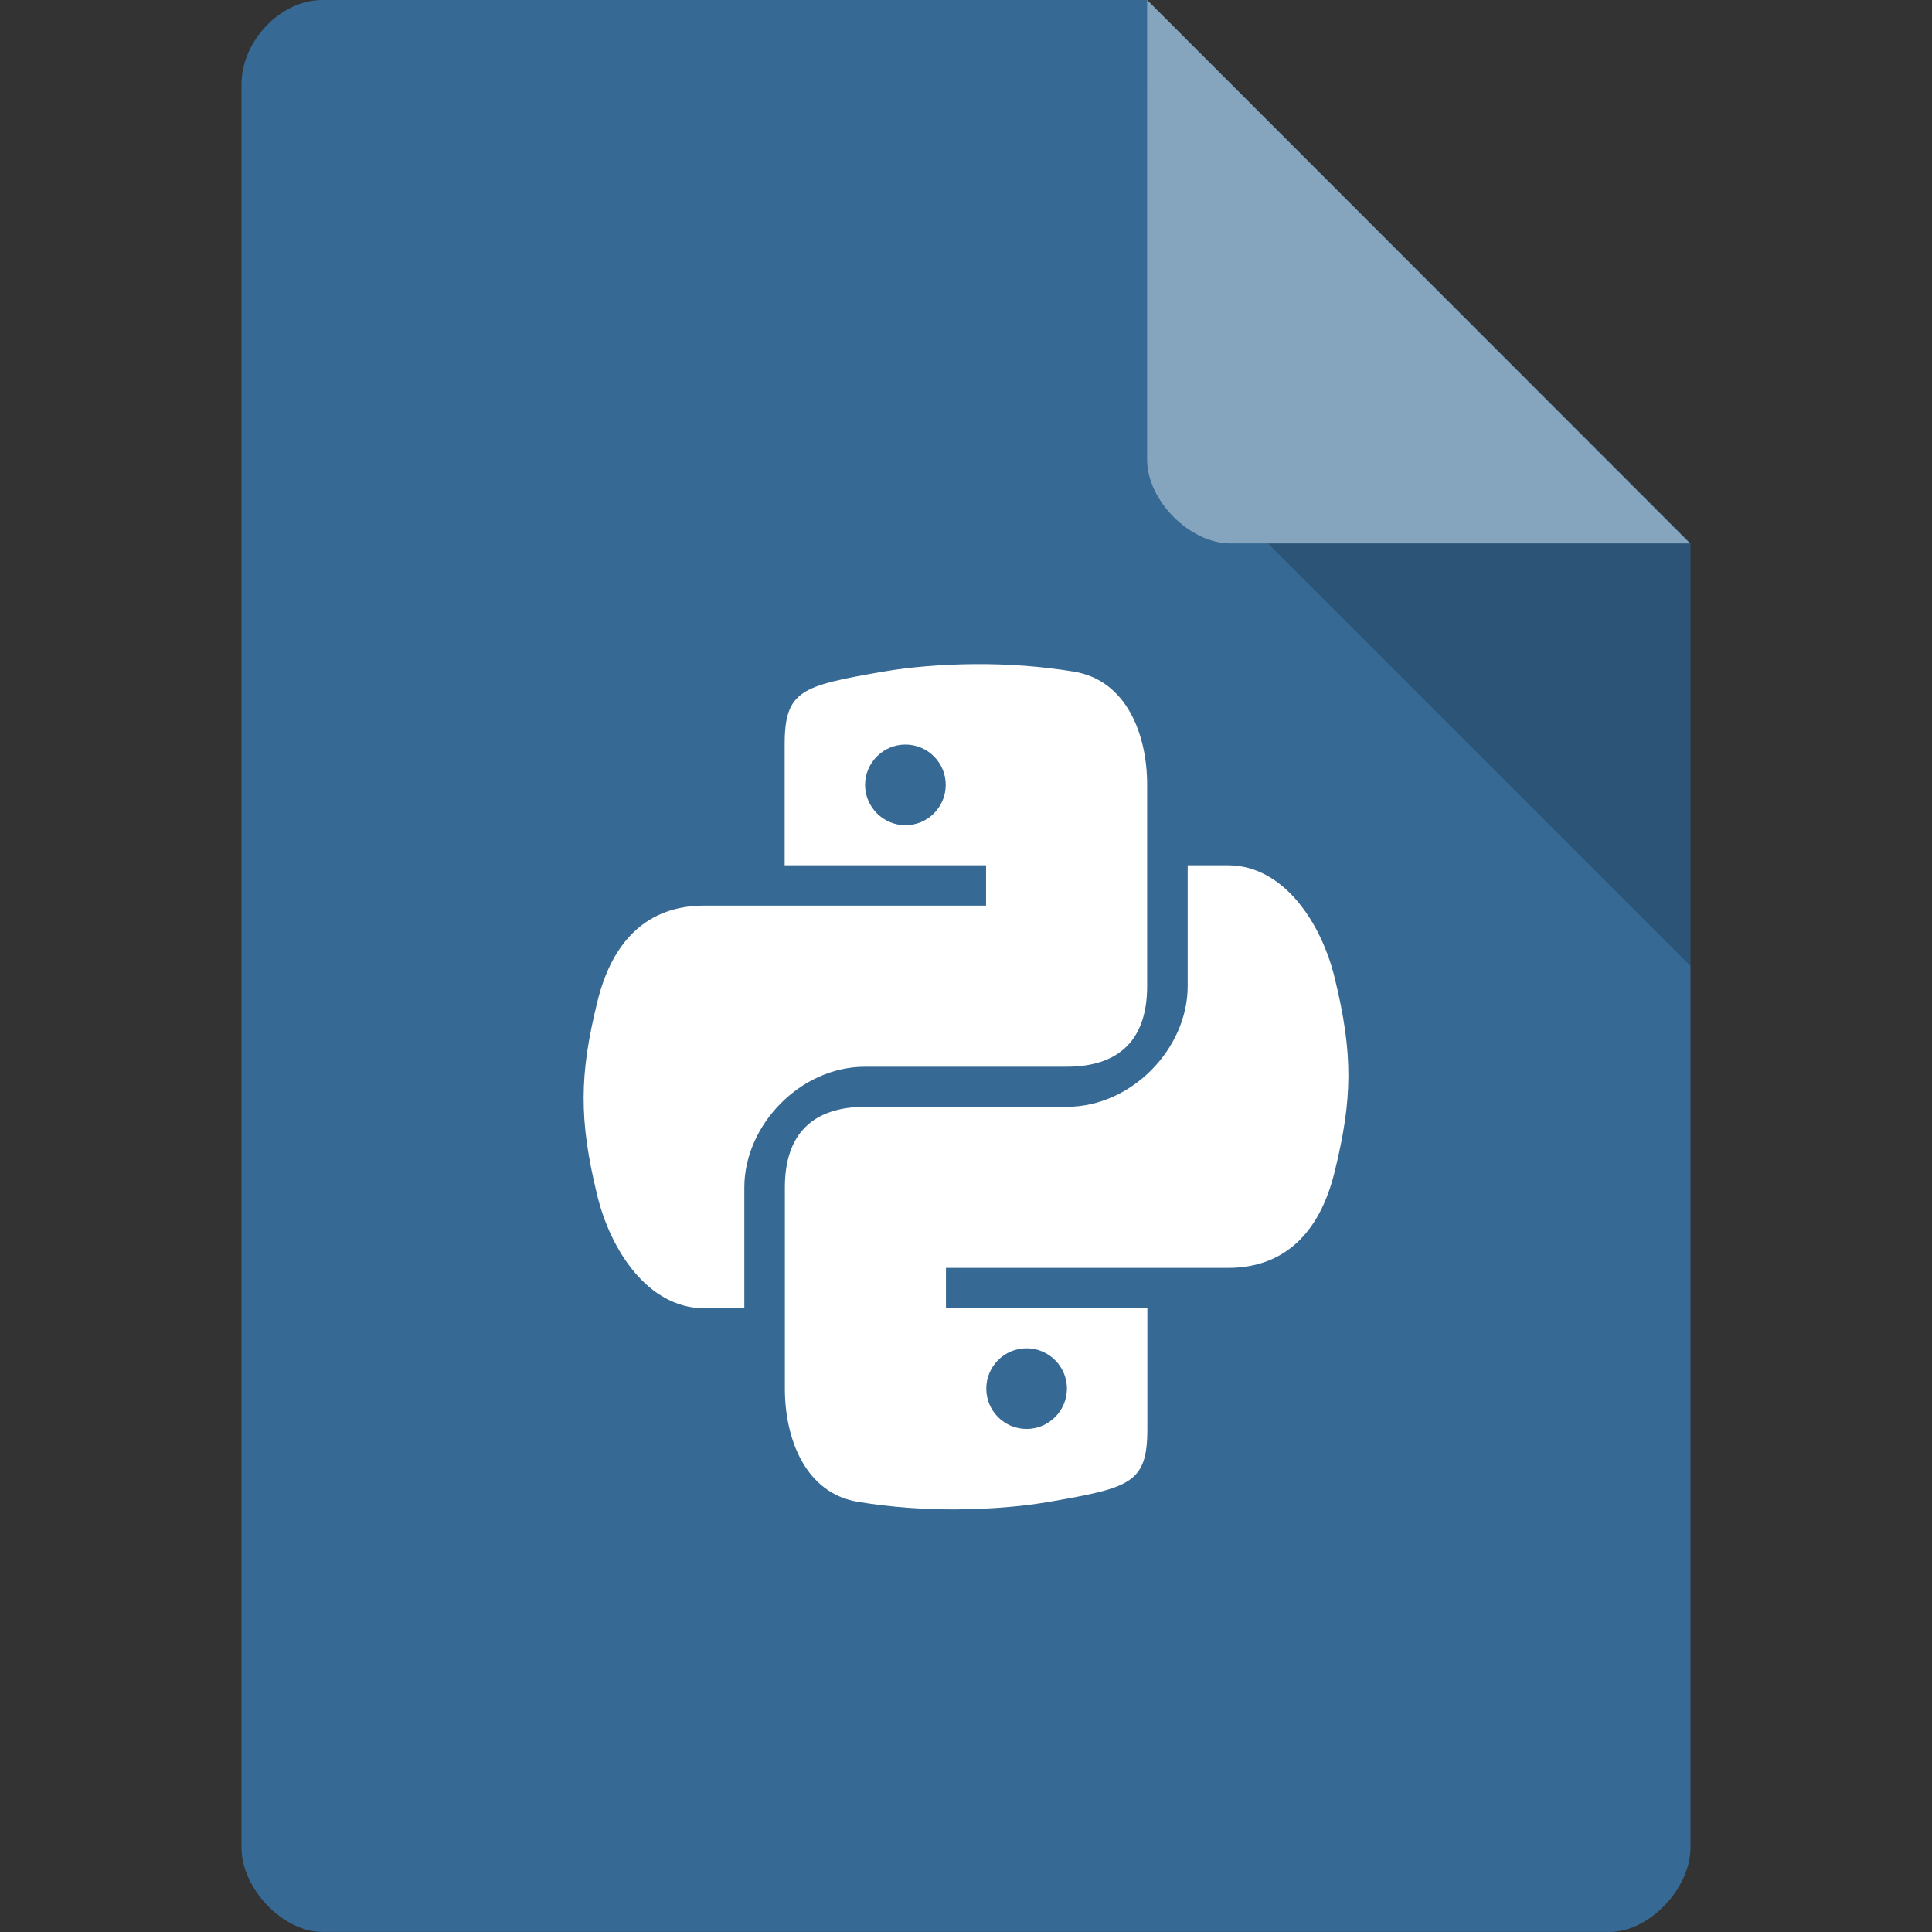 <svg xmlns="http://www.w3.org/2000/svg" viewBox="0 0 64 64">
 <rect x="0" y="0" width="64" height="64" fill="#333333" stroke="none"/>
 <g>
  <path d="m 10.672 0 c -1.375 0 -2.672 1.355 -2.672 2.789 l 0 58.42 c 0 1.355 1.375 2.789 2.672 2.789 l 42.656 0 c 1.297 0 2.672 -1.434 2.672 -2.789 l 0 -43.21 l -18 -18 m -27.328 0" style="fill:#366994;fill-opacity:1;stroke:none;fill-rule:nonzero"/>
  <path d="m 42 18 l 14 14 l 0 -14 m -14 0" style="fill:#000;fill-opacity:0.196;stroke:none;fill-rule:nonzero"/>
  <path d="m 38 0 l 17.984 18 l -15.227 0 c -1.348 0 -2.758 -1.426 -2.758 -2.773 m 0 -15.227" style="fill:#fff;fill-opacity:0.392;stroke:none;fill-rule:nonzero"/>
  <path d="m 32.29 22 c -1.086 0.008 -2.133 0.094 -3.047 0.25 c -2.68 0.469 -3.25 0.609 -3.25 2.414 l 0 4 l 6.672 0 l 0 1.336 l -9.344 0 c -1.836 0 -3.039 1.125 -3.539 3.211 c -0.586 2.391 -0.609 3.875 0 6.375 c 0.445 1.852 1.703 3.75 3.539 3.75 l 1.336 0 l 0 -4 c 0 -2.07 1.859 -4 4 -4 l 6.672 0 c 1.766 0 2.672 -0.914 2.672 -2.672 l 0 -6.664 c 0 -1.703 -0.703 -3.469 -2.422 -3.75 c -1.086 -0.18 -2.211 -0.258 -3.289 -0.25 m -2.297 2.664 c 0.742 0 1.336 0.602 1.336 1.336 c 0 0.734 -0.594 1.336 -1.336 1.336 c -0.734 0 -1.336 -0.602 -1.336 -1.336 c 0 -0.734 0.602 -1.336 1.336 -1.336 m 0 0" style="fill:#fff;fill-opacity:1;stroke:none;fill-rule:nonzero"/>
  <path d="m 31.711 50 c 1.086 -0.008 2.133 -0.094 3.047 -0.25 c 2.68 -0.469 3.25 -0.609 3.25 -2.414 l 0 -4 l -6.672 0 l 0 -1.336 l 9.344 0 c 1.836 0 3.039 -1.125 3.539 -3.211 c 0.586 -2.391 0.609 -3.875 0 -6.375 c -0.445 -1.852 -1.703 -3.75 -3.539 -3.75 l -1.336 0 l 0 4 c 0 2.07 -1.859 4 -4 4 l -6.672 0 c -1.766 0 -2.672 0.914 -2.672 2.672 l 0 6.664 c 0 1.703 0.703 3.469 2.422 3.75 c 1.086 0.18 2.211 0.258 3.289 0.25 m 2.297 -2.664 c -0.742 0 -1.336 -0.602 -1.336 -1.336 c 0 -0.734 0.594 -1.336 1.336 -1.336 c 0.734 0 1.336 0.602 1.336 1.336 c 0 0.734 -0.602 1.336 -1.336 1.336 m 0 0" style="fill:#fff;fill-opacity:1;stroke:none;fill-rule:nonzero"/>
 </g>
</svg>
